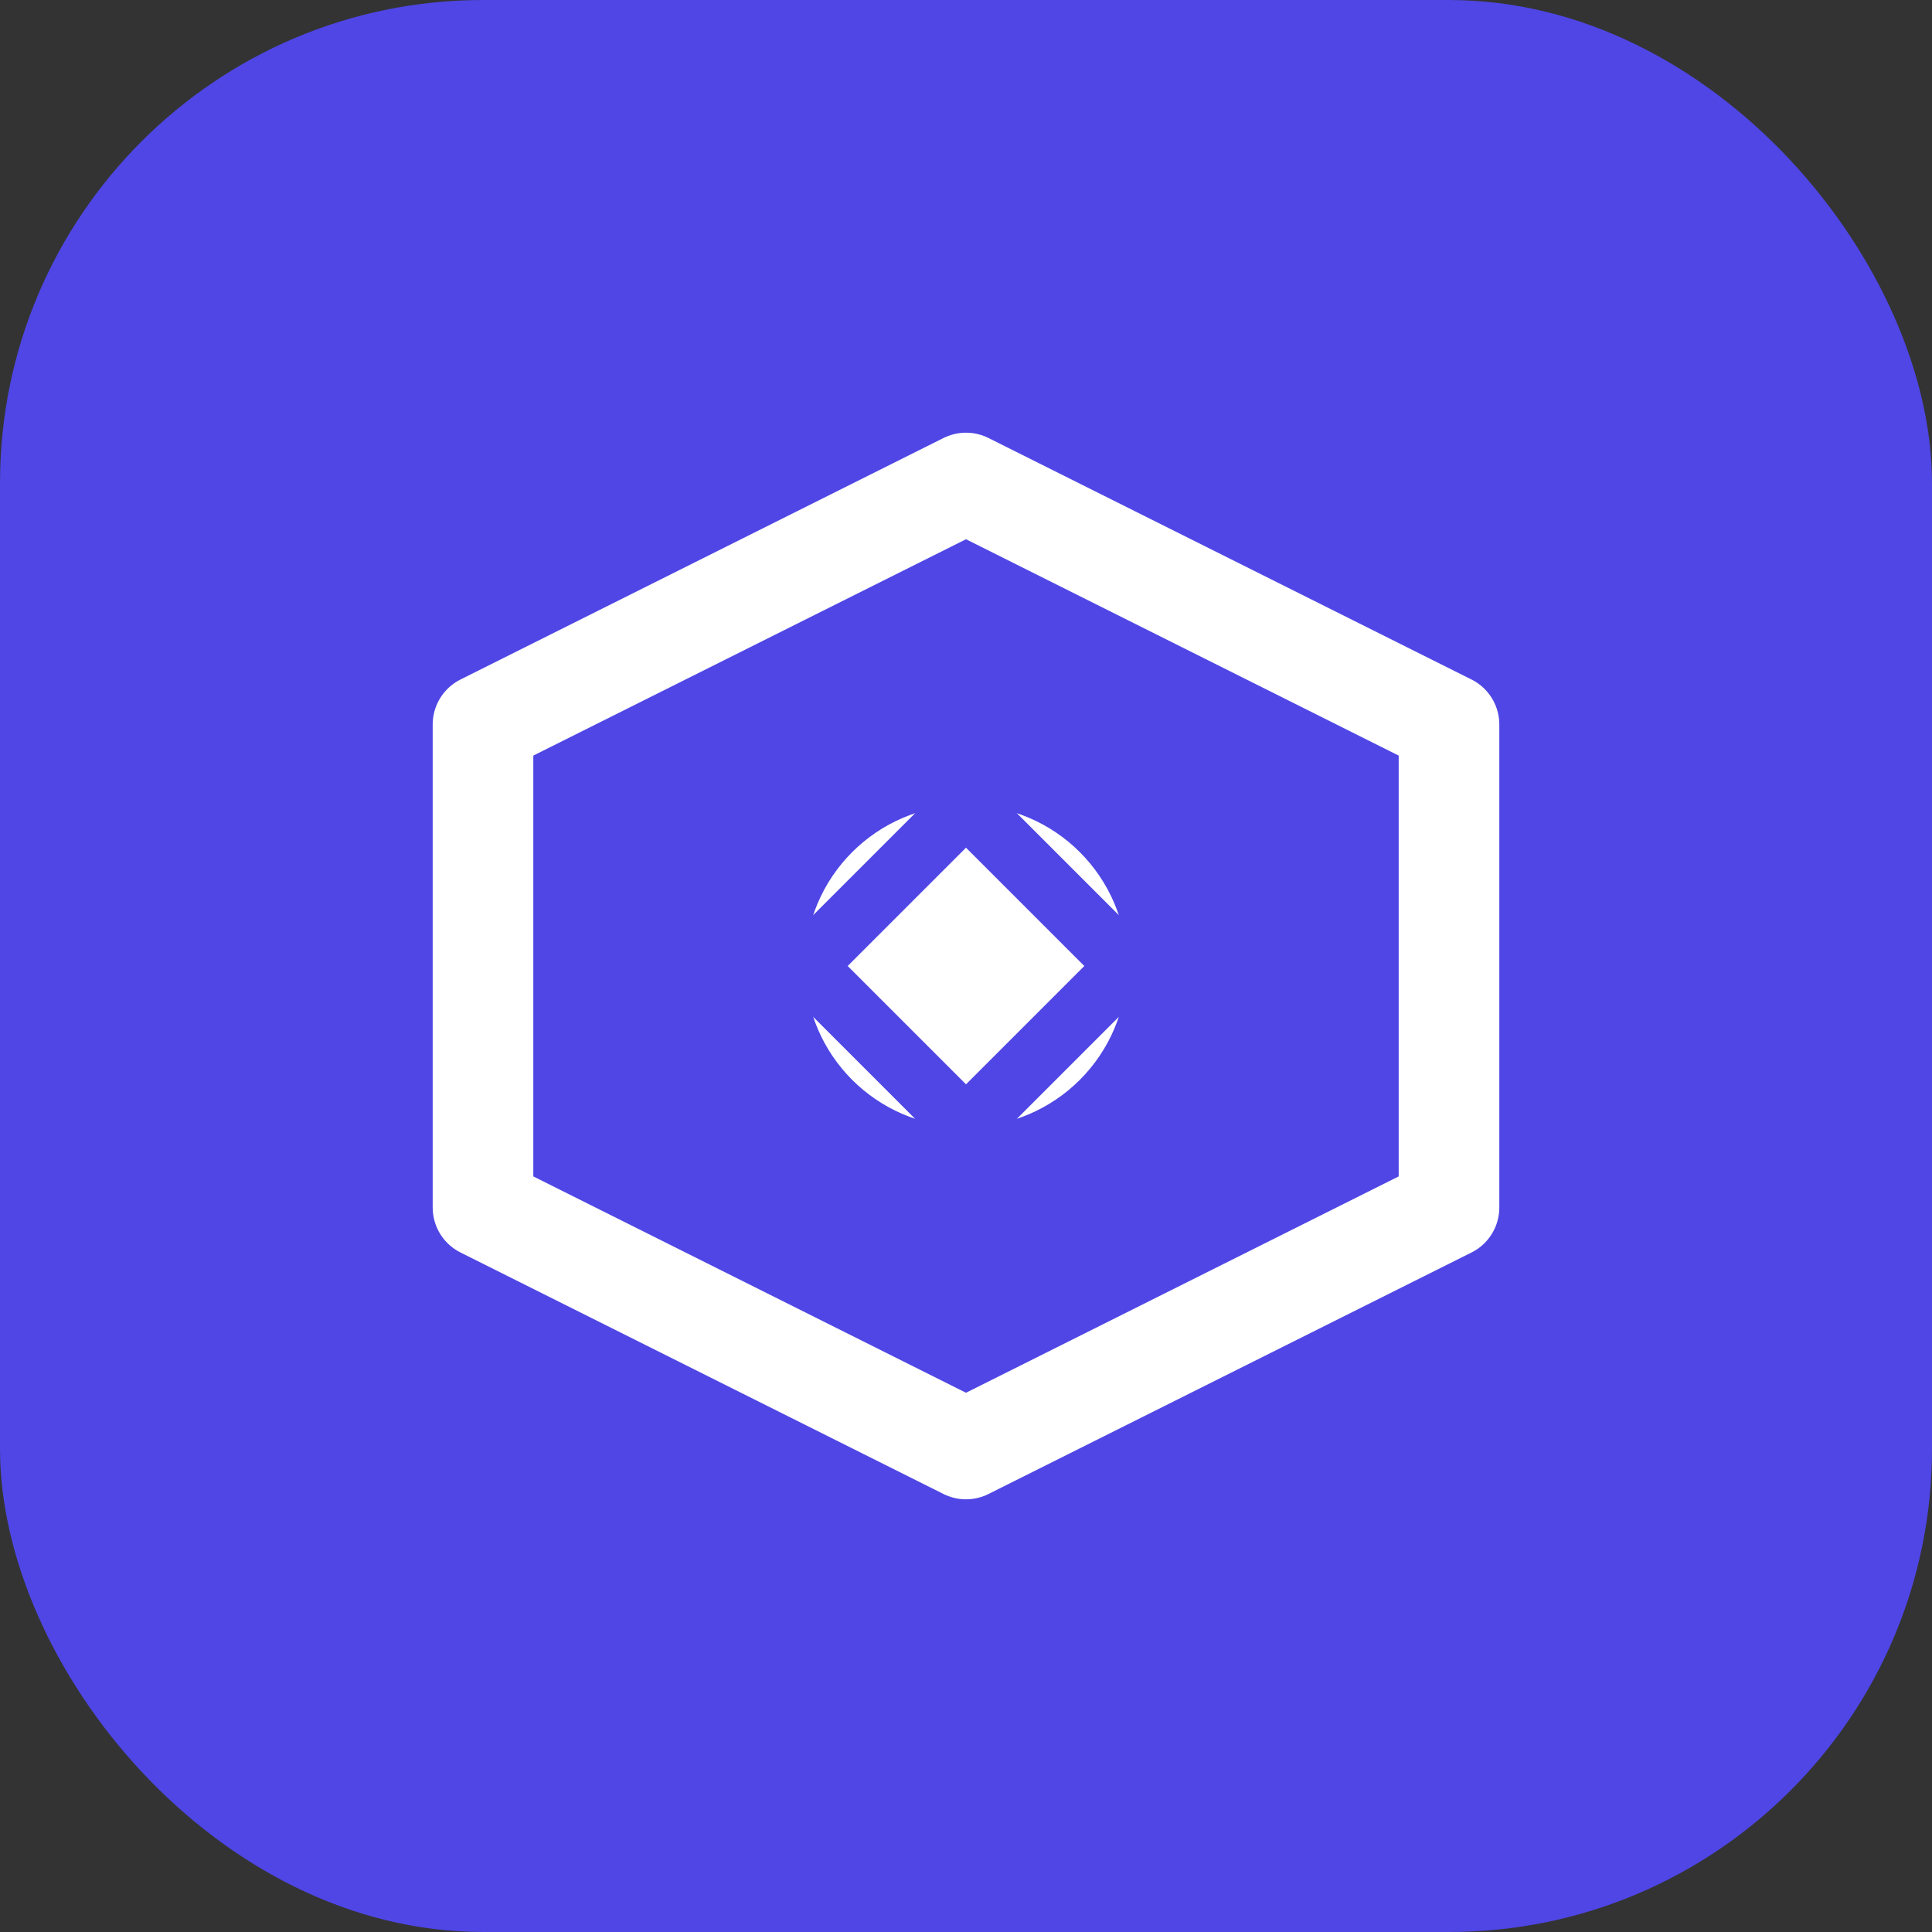 <svg width="48" height="48" viewBox="0 0 48 48" fill="none" xmlns="http://www.w3.org/2000/svg">
  <rect x="0" y="0" width="48" height="48" fill="#333333" stroke="none"/>
  <rect width="48" height="48" rx="12" fill="#4F46E5"/>
  <path d="M12 18L24 12L36 18V30L24 36L12 30V18Z" stroke="white" stroke-width="2.5" stroke-linejoin="round"/>
  <circle cx="24" cy="24" r="4" fill="white"/>
  <path d="M20 24L24 20L28 24L24 28L20 24Z" stroke="#4F46E5" stroke-width="1.5" stroke-linejoin="round"/>
</svg>
